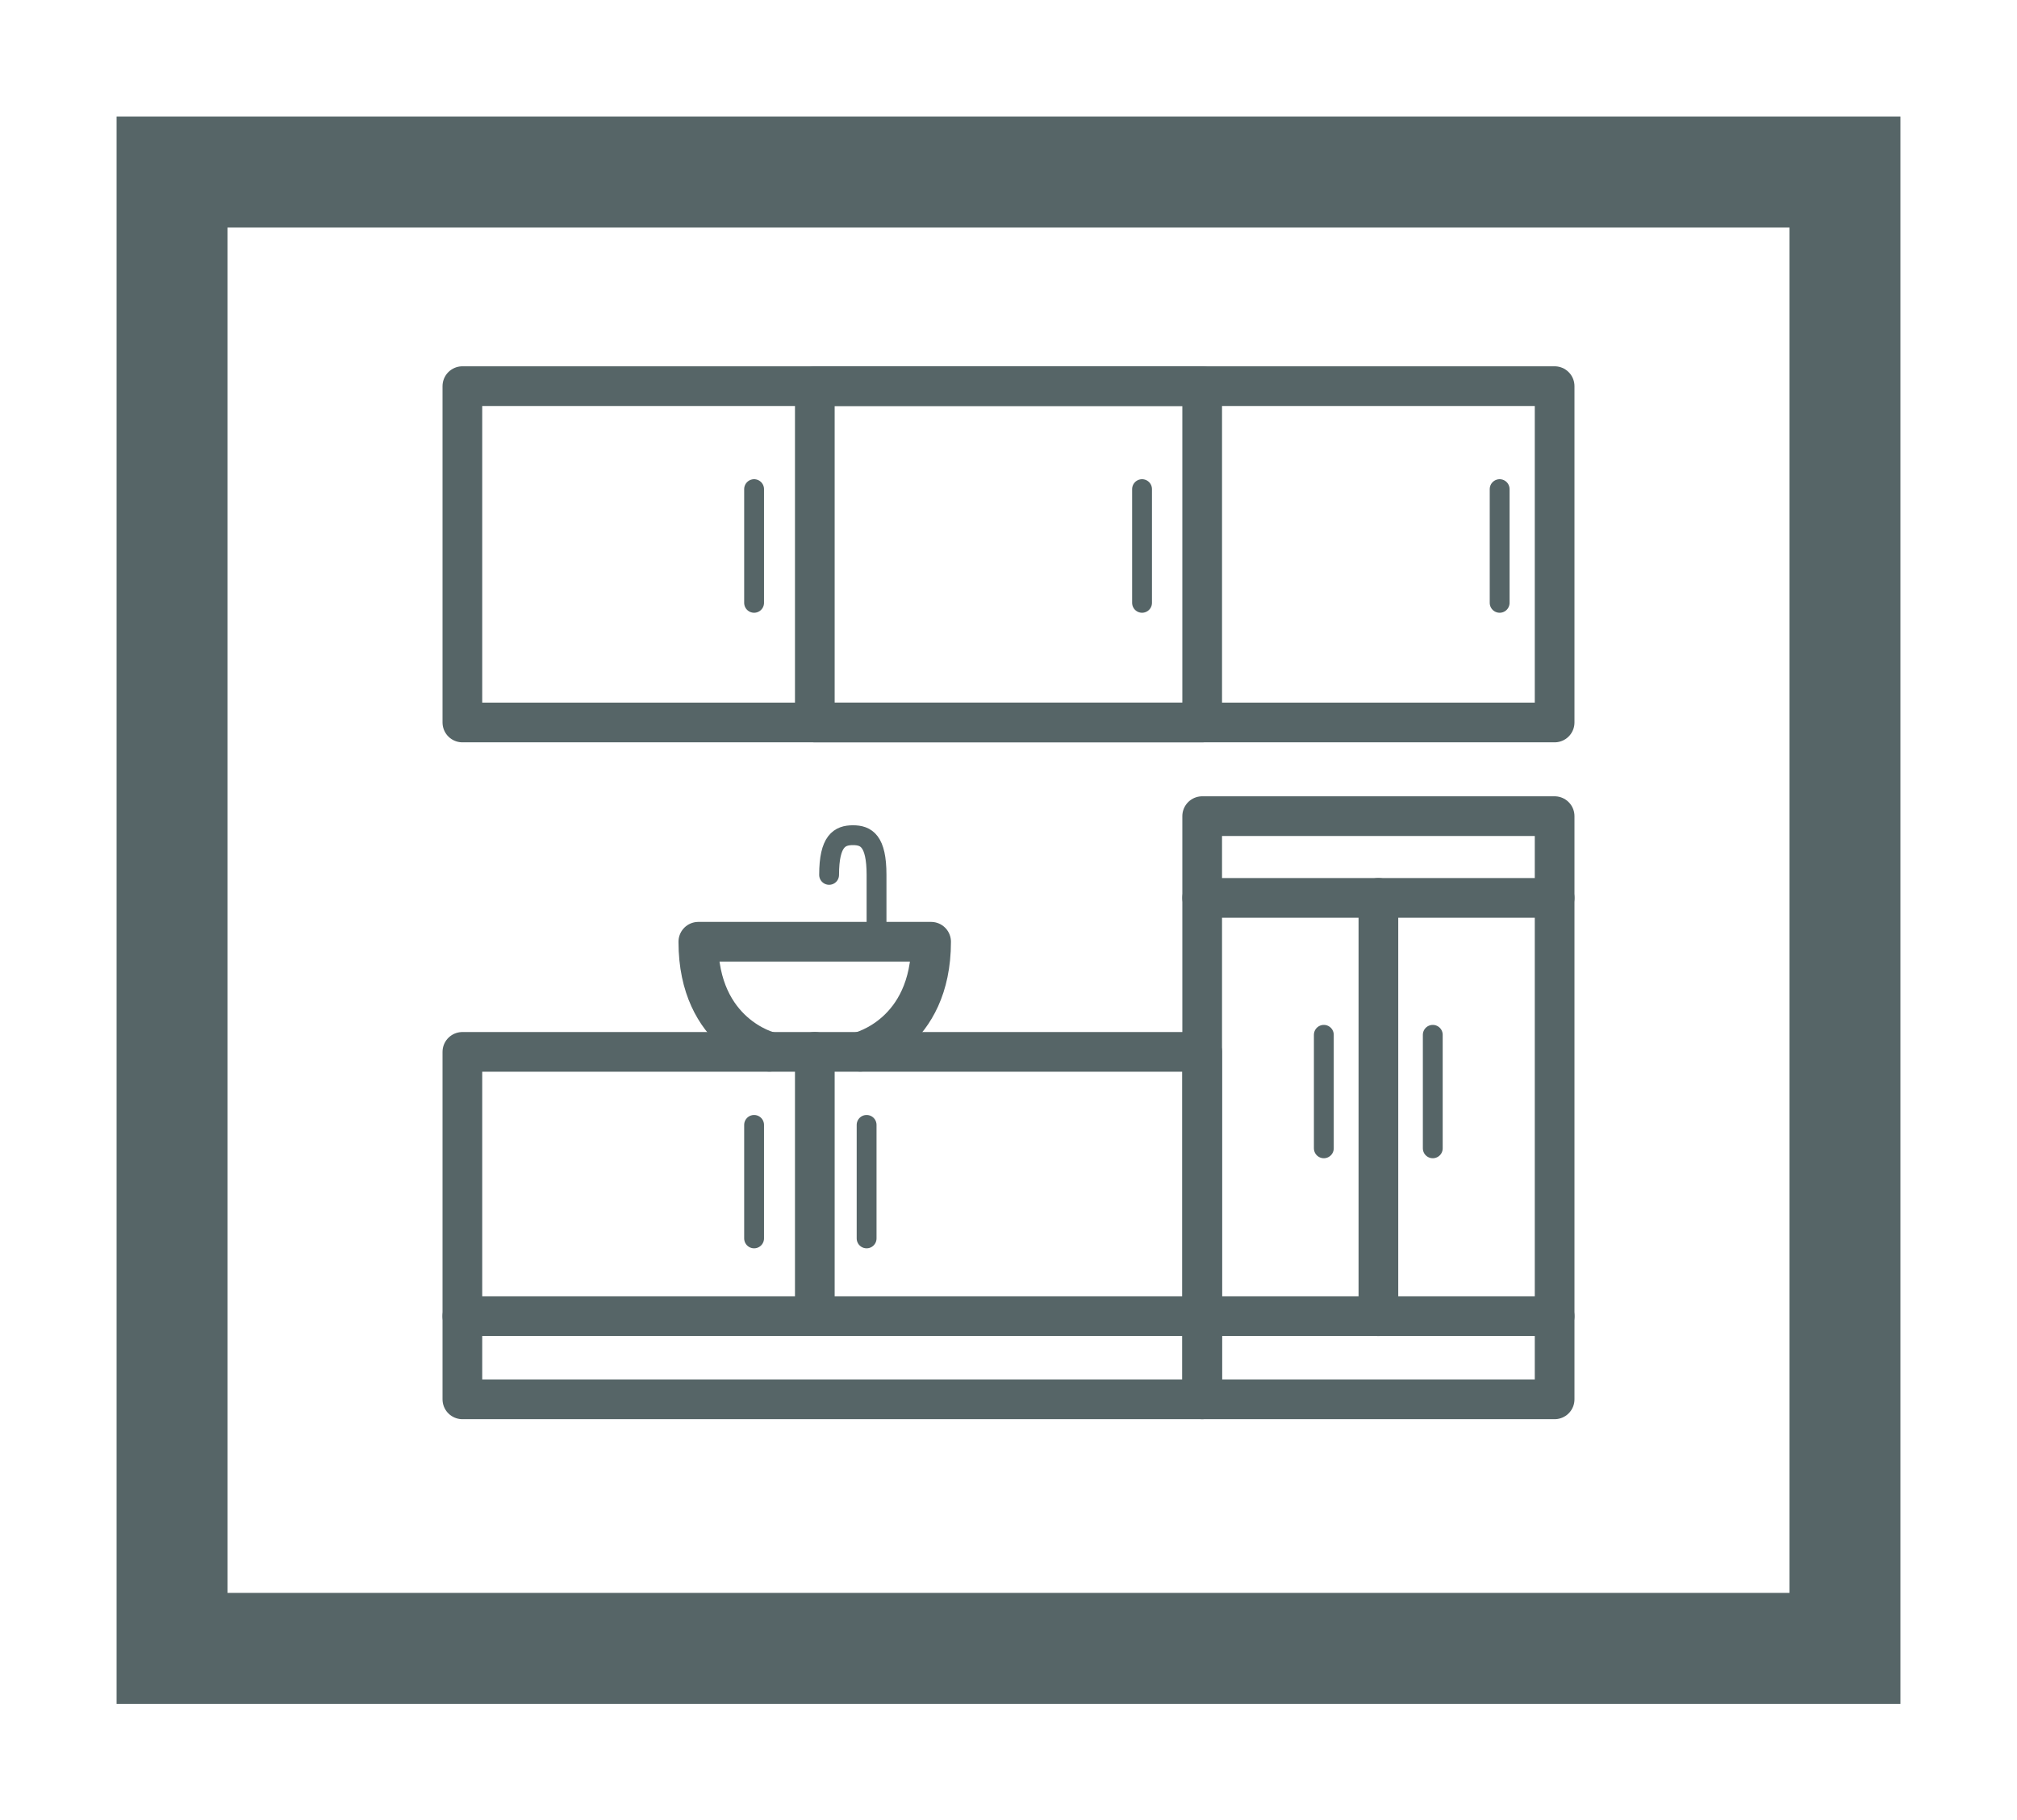 <svg id="Capa_1" data-name="Capa 1" xmlns="http://www.w3.org/2000/svg" viewBox="0 0 101.64 91.74"><defs><style>.cls-1,.cls-2,.cls-3{fill:none;stroke:#566567;}.cls-1{stroke-miterlimit:10;stroke-width:5.59px;}.cls-2,.cls-3{stroke-linecap:round;stroke-linejoin:round;}.cls-3{stroke-width:2px;}</style></defs><title>iconosweb_Hover</title><rect class="cls-1" x="8.67" y="8.67" width="84.3" height="74.4"/><line class="cls-2" x1="38" y1="24.65" x2="38" y2="30.38"/><line class="cls-2" x1="57.55" y1="24.65" x2="57.55" y2="30.38"/><line class="cls-2" x1="66.71" y1="52.15" x2="66.71" y2="57.87"/><line class="cls-2" x1="43.67" y1="56.69" x2="43.67" y2="62.41"/><line class="cls-2" x1="38" y1="56.69" x2="38" y2="62.41"/><line class="cls-2" x1="72.2" y1="52.15" x2="72.2" y2="57.87"/><line class="cls-2" x1="75.57" y1="24.65" x2="75.57" y2="30.38"/><polygon class="cls-3" points="78.34 36.41 50.82 36.41 23.3 36.41 23.3 19.46 78.34 19.46 78.34 36.41"/><polygon class="cls-3" points="60.58 36.41 50.82 36.41 41.06 36.41 41.06 19.46 60.58 19.46 60.58 36.41"/><polygon class="cls-3" points="78.34 70.52 69.46 70.52 60.58 70.52 60.58 41.13 78.34 41.13 78.34 70.52"/><path class="cls-3" d="M38.77,53s-3.58-.86-3.58-5.54H46.92c0,4.68-3.57,5.54-3.57,5.54"/><path class="cls-2" d="M41.78,44.09c0-1.71.53-2,1.2-2s1.19.28,1.19,2v3.37"/><polygon class="cls-3" points="60.58 70.52 41.94 70.52 23.3 70.52 23.3 53.01 60.58 53.01 60.58 70.52"/><line class="cls-3" x1="60.58" y1="45.25" x2="78.34" y2="45.25"/><line class="cls-3" x1="23.3" y1="66.33" x2="78.34" y2="66.33"/><line class="cls-3" x1="69.46" y1="45.25" x2="69.46" y2="66.33"/><line class="cls-3" x1="41.06" y1="53.01" x2="41.06" y2="66.09"/></svg>